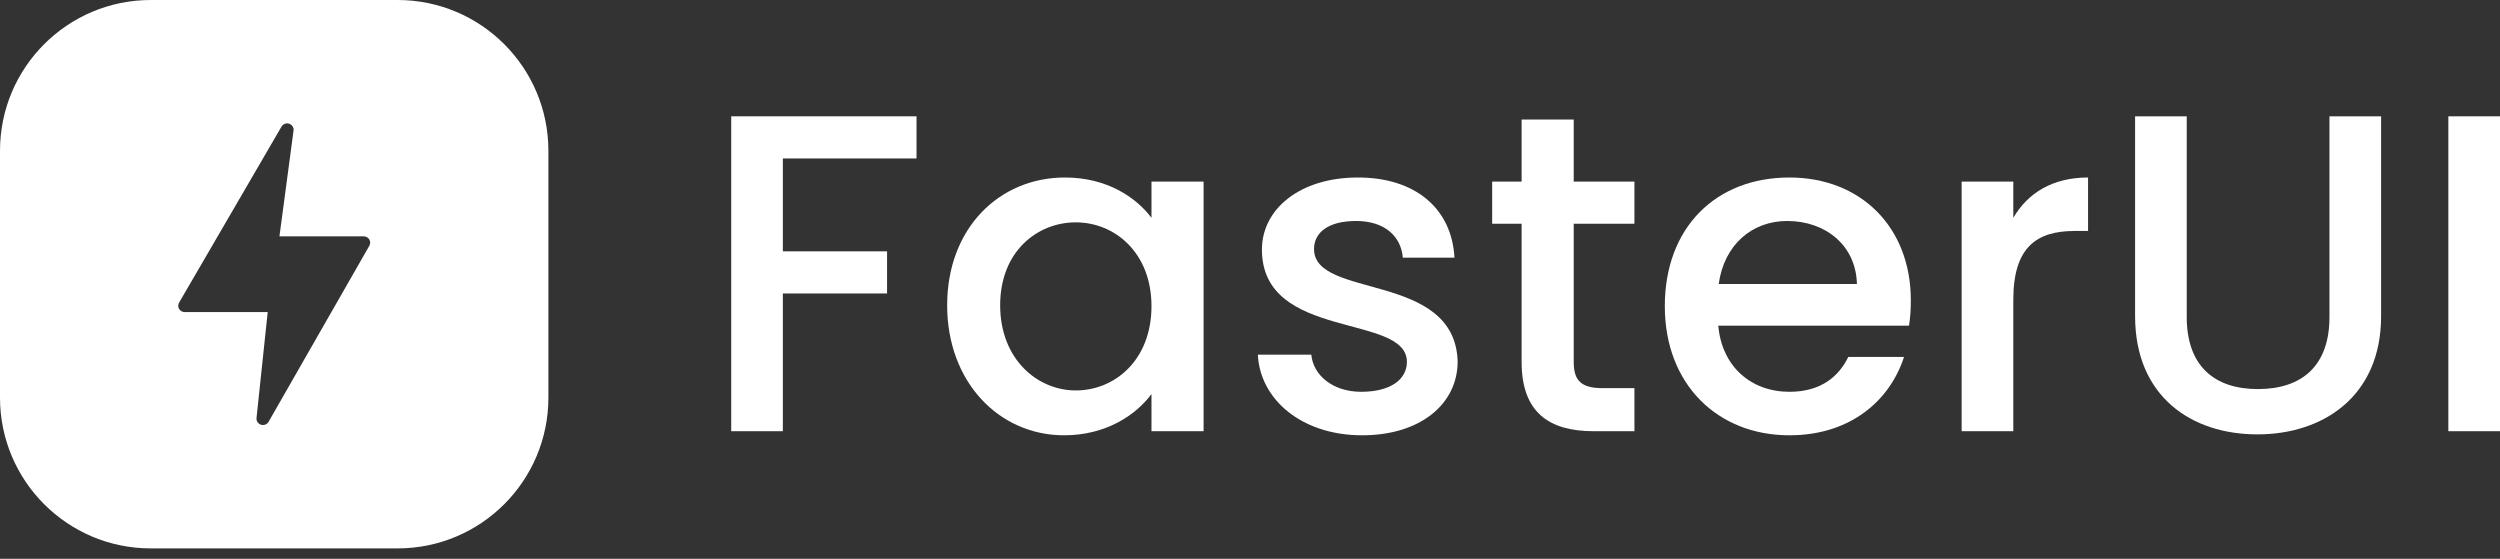 <svg width="170" height="38" viewBox="0 0 170 38" fill="none" xmlns="http://www.w3.org/2000/svg">
<rect x="0" y="0" width="170" height="38" fill="#333333" stroke="none"/>
<path d="M166.488 29.322V7.91H170V29.322H166.488Z" fill="white"/>
<path d="M145.186 21.497V7.91H148.698V21.558C148.698 24.886 150.577 26.457 153.535 26.457C156.523 26.457 158.403 24.886 158.403 21.558V7.91H161.915V21.497C161.915 26.95 157.971 29.538 153.504 29.538C149.006 29.538 145.186 26.95 145.186 21.497Z" fill="white"/>
<path d="M136.905 20.388V29.322H133.393V12.347H136.905V14.812C137.891 13.117 139.585 12.07 141.988 12.07V15.705H141.095C138.507 15.705 136.905 16.783 136.905 20.388Z" fill="white"/>
<path d="M121.526 15.027C119.153 15.027 117.243 16.629 116.873 19.31H126.27C126.209 16.691 124.144 15.027 121.526 15.027ZM129.474 24.27C128.519 27.227 125.839 29.6 121.68 29.6C116.812 29.6 113.207 26.149 113.207 20.819C113.207 15.489 116.658 12.07 121.68 12.07C126.517 12.07 129.936 15.428 129.936 20.419C129.936 21.004 129.906 21.559 129.813 22.144H116.843C117.089 24.948 119.092 26.642 121.68 26.642C123.836 26.642 125.038 25.595 125.685 24.27H129.474Z" fill="white"/>
<path d="M103.47 24.609V15.212H101.467V12.347H103.47V8.126H107.013V12.347H111.141V15.212H107.013V24.609C107.013 25.872 107.506 26.395 108.984 26.395H111.141V29.322H108.368C105.349 29.322 103.47 28.059 103.47 24.609Z" fill="white"/>
<path d="M99.12 24.578C99.12 27.443 96.624 29.6 92.619 29.6C88.553 29.6 85.688 27.197 85.533 24.116H89.169C89.292 25.502 90.617 26.642 92.558 26.642C94.591 26.642 95.669 25.779 95.669 24.609C95.669 21.281 85.811 23.192 85.811 16.968C85.811 14.257 88.337 12.07 92.342 12.07C96.193 12.07 98.719 14.134 98.904 17.523H95.392C95.269 16.044 94.129 15.027 92.219 15.027C90.34 15.027 89.354 15.797 89.354 16.937C89.354 20.357 98.935 18.447 99.12 24.578Z" fill="white"/>
<path d="M64.407 20.758C64.407 15.52 67.95 12.07 72.417 12.07C75.282 12.07 77.254 13.425 78.301 14.812V12.347H81.844V29.322H78.301V26.796C77.223 28.244 75.19 29.6 72.355 29.6C67.95 29.6 64.407 25.995 64.407 20.758ZM78.301 20.819C78.301 17.184 75.806 15.12 73.156 15.12C70.538 15.12 68.011 17.091 68.011 20.758C68.011 24.424 70.538 26.55 73.156 26.55C75.806 26.55 78.301 24.485 78.301 20.819Z" fill="white"/>
<path d="M49.722 29.322V7.91H62.323V10.775H53.234V17.091H60.32V19.956H53.234V29.322H49.722Z" fill="white"/>
<path fill-rule="evenodd" clip-rule="evenodd" d="M10.255 0C4.591 0 0 4.591 0 10.255V27.036C0 32.7 4.591 37.291 10.255 37.291H27.036C32.7 37.291 37.291 32.7 37.291 27.036V10.255C37.291 4.591 32.7 0 27.036 0H10.255ZM24.954 16.129C25.021 16.167 25.077 16.222 25.115 16.288C25.153 16.354 25.173 16.429 25.172 16.505C25.171 16.581 25.149 16.655 25.11 16.721L18.253 28.7C18.201 28.782 18.122 28.843 18.029 28.876C17.937 28.908 17.836 28.909 17.743 28.879C17.649 28.849 17.569 28.788 17.515 28.708C17.46 28.628 17.435 28.532 17.442 28.436L18.204 21.222H12.557C12.479 21.222 12.403 21.201 12.336 21.163C12.269 21.124 12.213 21.069 12.175 21.002C12.137 20.936 12.118 20.86 12.12 20.784C12.121 20.707 12.144 20.633 12.184 20.568L19.156 8.587C19.21 8.506 19.29 8.444 19.384 8.413C19.477 8.382 19.579 8.383 19.672 8.415C19.765 8.448 19.844 8.51 19.897 8.592C19.95 8.674 19.973 8.771 19.963 8.867L19.002 16.071H24.734C24.811 16.071 24.887 16.091 24.954 16.129Z" fill="white"/>
</svg>
